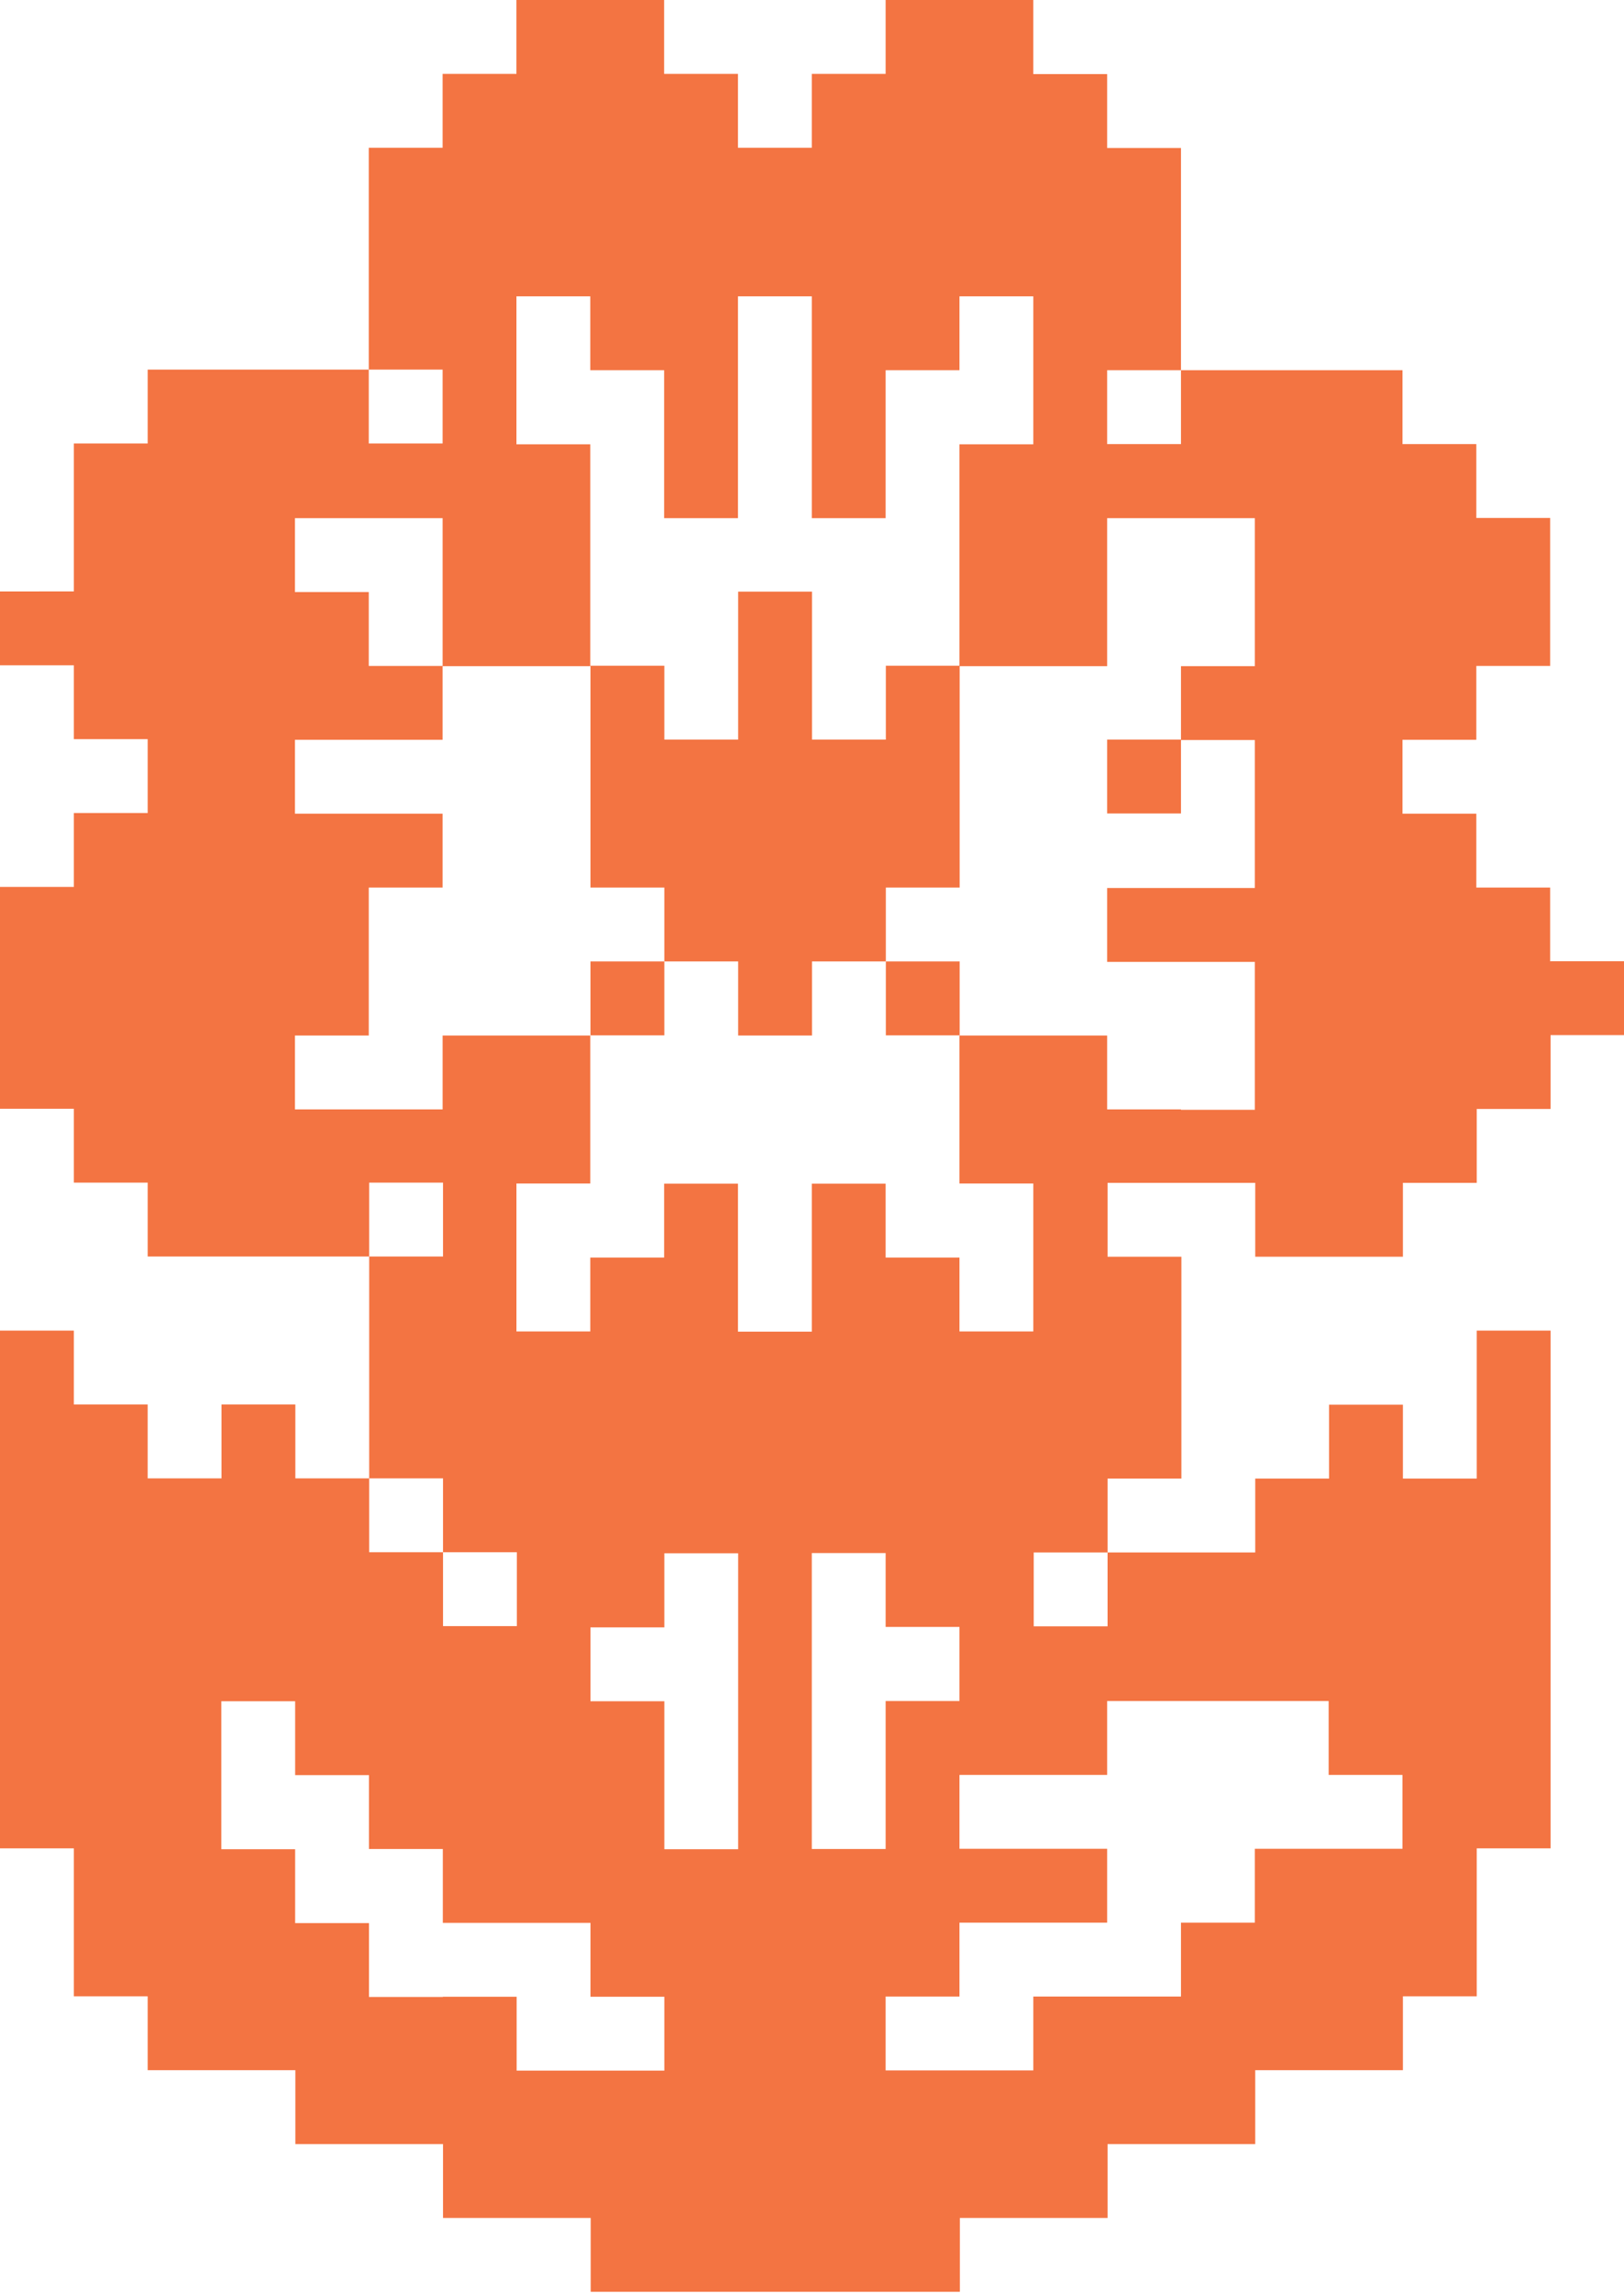 <?xml version="1.0" encoding="UTF-8"?><svg id="Layer_2" xmlns="http://www.w3.org/2000/svg" viewBox="0 0 77.64 109.56"><defs><style>.cls-1{fill:#f37442;}</style></defs><g id="Layer_1-2"><rect class="cls-1" x="42.35" y="45.94" width="3.53" height="3.53"/><rect class="cls-1" x="28.23" y="45.94" width="3.53" height="3.53"/><polygon class="cls-1" points="28.23 38.88 28.23 42.41 31.76 42.41 31.76 45.94 35.29 45.94 35.29 49.48 38.82 49.48 38.82 45.94 42.35 45.94 42.35 42.41 45.88 42.41 45.88 38.88 45.88 35.34 45.88 31.81 42.35 31.81 42.35 35.34 38.82 35.34 38.82 31.81 38.82 28.27 35.29 28.27 35.29 31.81 35.29 35.34 31.76 35.34 31.76 31.81 28.23 31.81 28.23 35.34 28.23 38.88"/><path class="cls-1" d="m74.11,45.94v-3.53h-3.53v-3.53h-3.53v-3.53h3.53v-3.53h3.53v-7.07h-3.53v-3.53h-3.53v-3.53h-10.59v3.53h-3.53v-3.53h3.53V7.07h-3.53v-3.53h-3.53V0h-7.06v3.53h-3.53v3.53h-3.53v-3.53h-3.53V0h-7.06v3.53h-3.53v3.53h-3.53v10.6h3.53v3.53h-3.53v-3.53H7.06v3.53h-3.53v7.07H0v3.53h3.53v3.53h3.53v3.53h-3.53v3.53H0v10.6h3.53v3.53h3.53v3.53h10.59v-3.53h3.53v3.53h-3.53v10.6h3.53v3.53h3.53v3.53h-3.53v-3.53h-3.53v-3.53h-3.53v-3.53h-3.53v3.53h-3.53v-3.53h-3.53v-3.53H0v24.74h3.53v7.07h3.53v3.53h7.06v3.53h7.06v3.53h7.06v3.53h17.65v-3.53h7.06v-3.53h7.06v-3.53h7.06v-3.53h3.53v-7.07h3.53v-24.74h-3.53v7.07h-3.53v-3.53h-3.53v3.53h-3.53v3.53h-7.06v3.53h-3.53v-3.53h3.53v-3.53h3.53v-10.6h-3.53v-3.53h7.06v3.53h7.06v-3.53h3.53v-3.53h3.53v-3.53h3.53v-3.53h-3.53Zm-42.35,31.81v-3.53h3.53v14.14h-3.53v-7.07h-3.53v-3.53h3.53Zm-10.59,17.67h-3.53v-3.53h-3.53v-3.53h-3.53v-7.07h3.53v3.53h3.53v3.53h3.53v3.53h7.06v3.53h3.53v3.53h-7.06v-3.53h-3.53Zm35.29-14.14h7.06v3.53h3.53v3.53h-7.06v3.53h-3.53v3.53h-7.06v3.53h-7.06v-3.53h3.53v-3.53h7.06v-3.53h-7.06v-3.53h7.06v-3.53h3.53Zm-10.59,0h-3.53v7.07h-3.53v-14.14h3.53v3.53h3.53v3.53Zm10.59-28.27h-3.53v-3.53h-7.06v7.07h3.53v7.07h-3.53v-3.53h-3.53v-3.53h-3.53v7.07h-3.53v-7.07h-3.53v3.53h-3.53v3.53h-3.53v-7.07h3.53v-7.07h-7.06v3.53h-7.06v-3.53h3.53v-7.07h3.53v-3.53h-7.06v-3.53h7.06v-3.53h-3.53v-3.53h-3.53v-3.53h7.06v7.07h7.06v-10.6h-3.53v-7.07h3.53v3.53h3.53v7.07h3.53v-10.6h3.53v10.6h3.53v-7.07h3.53v-3.53h3.53v7.07h-3.53v10.6h7.06v-7.07h7.06v7.07h-3.53v3.53h3.53v7.07h-7.06v3.53h7.06v7.07h-3.53Z"/><rect class="cls-1" x="52.93" y="35.34" width="3.53" height="3.53"/></g></svg>